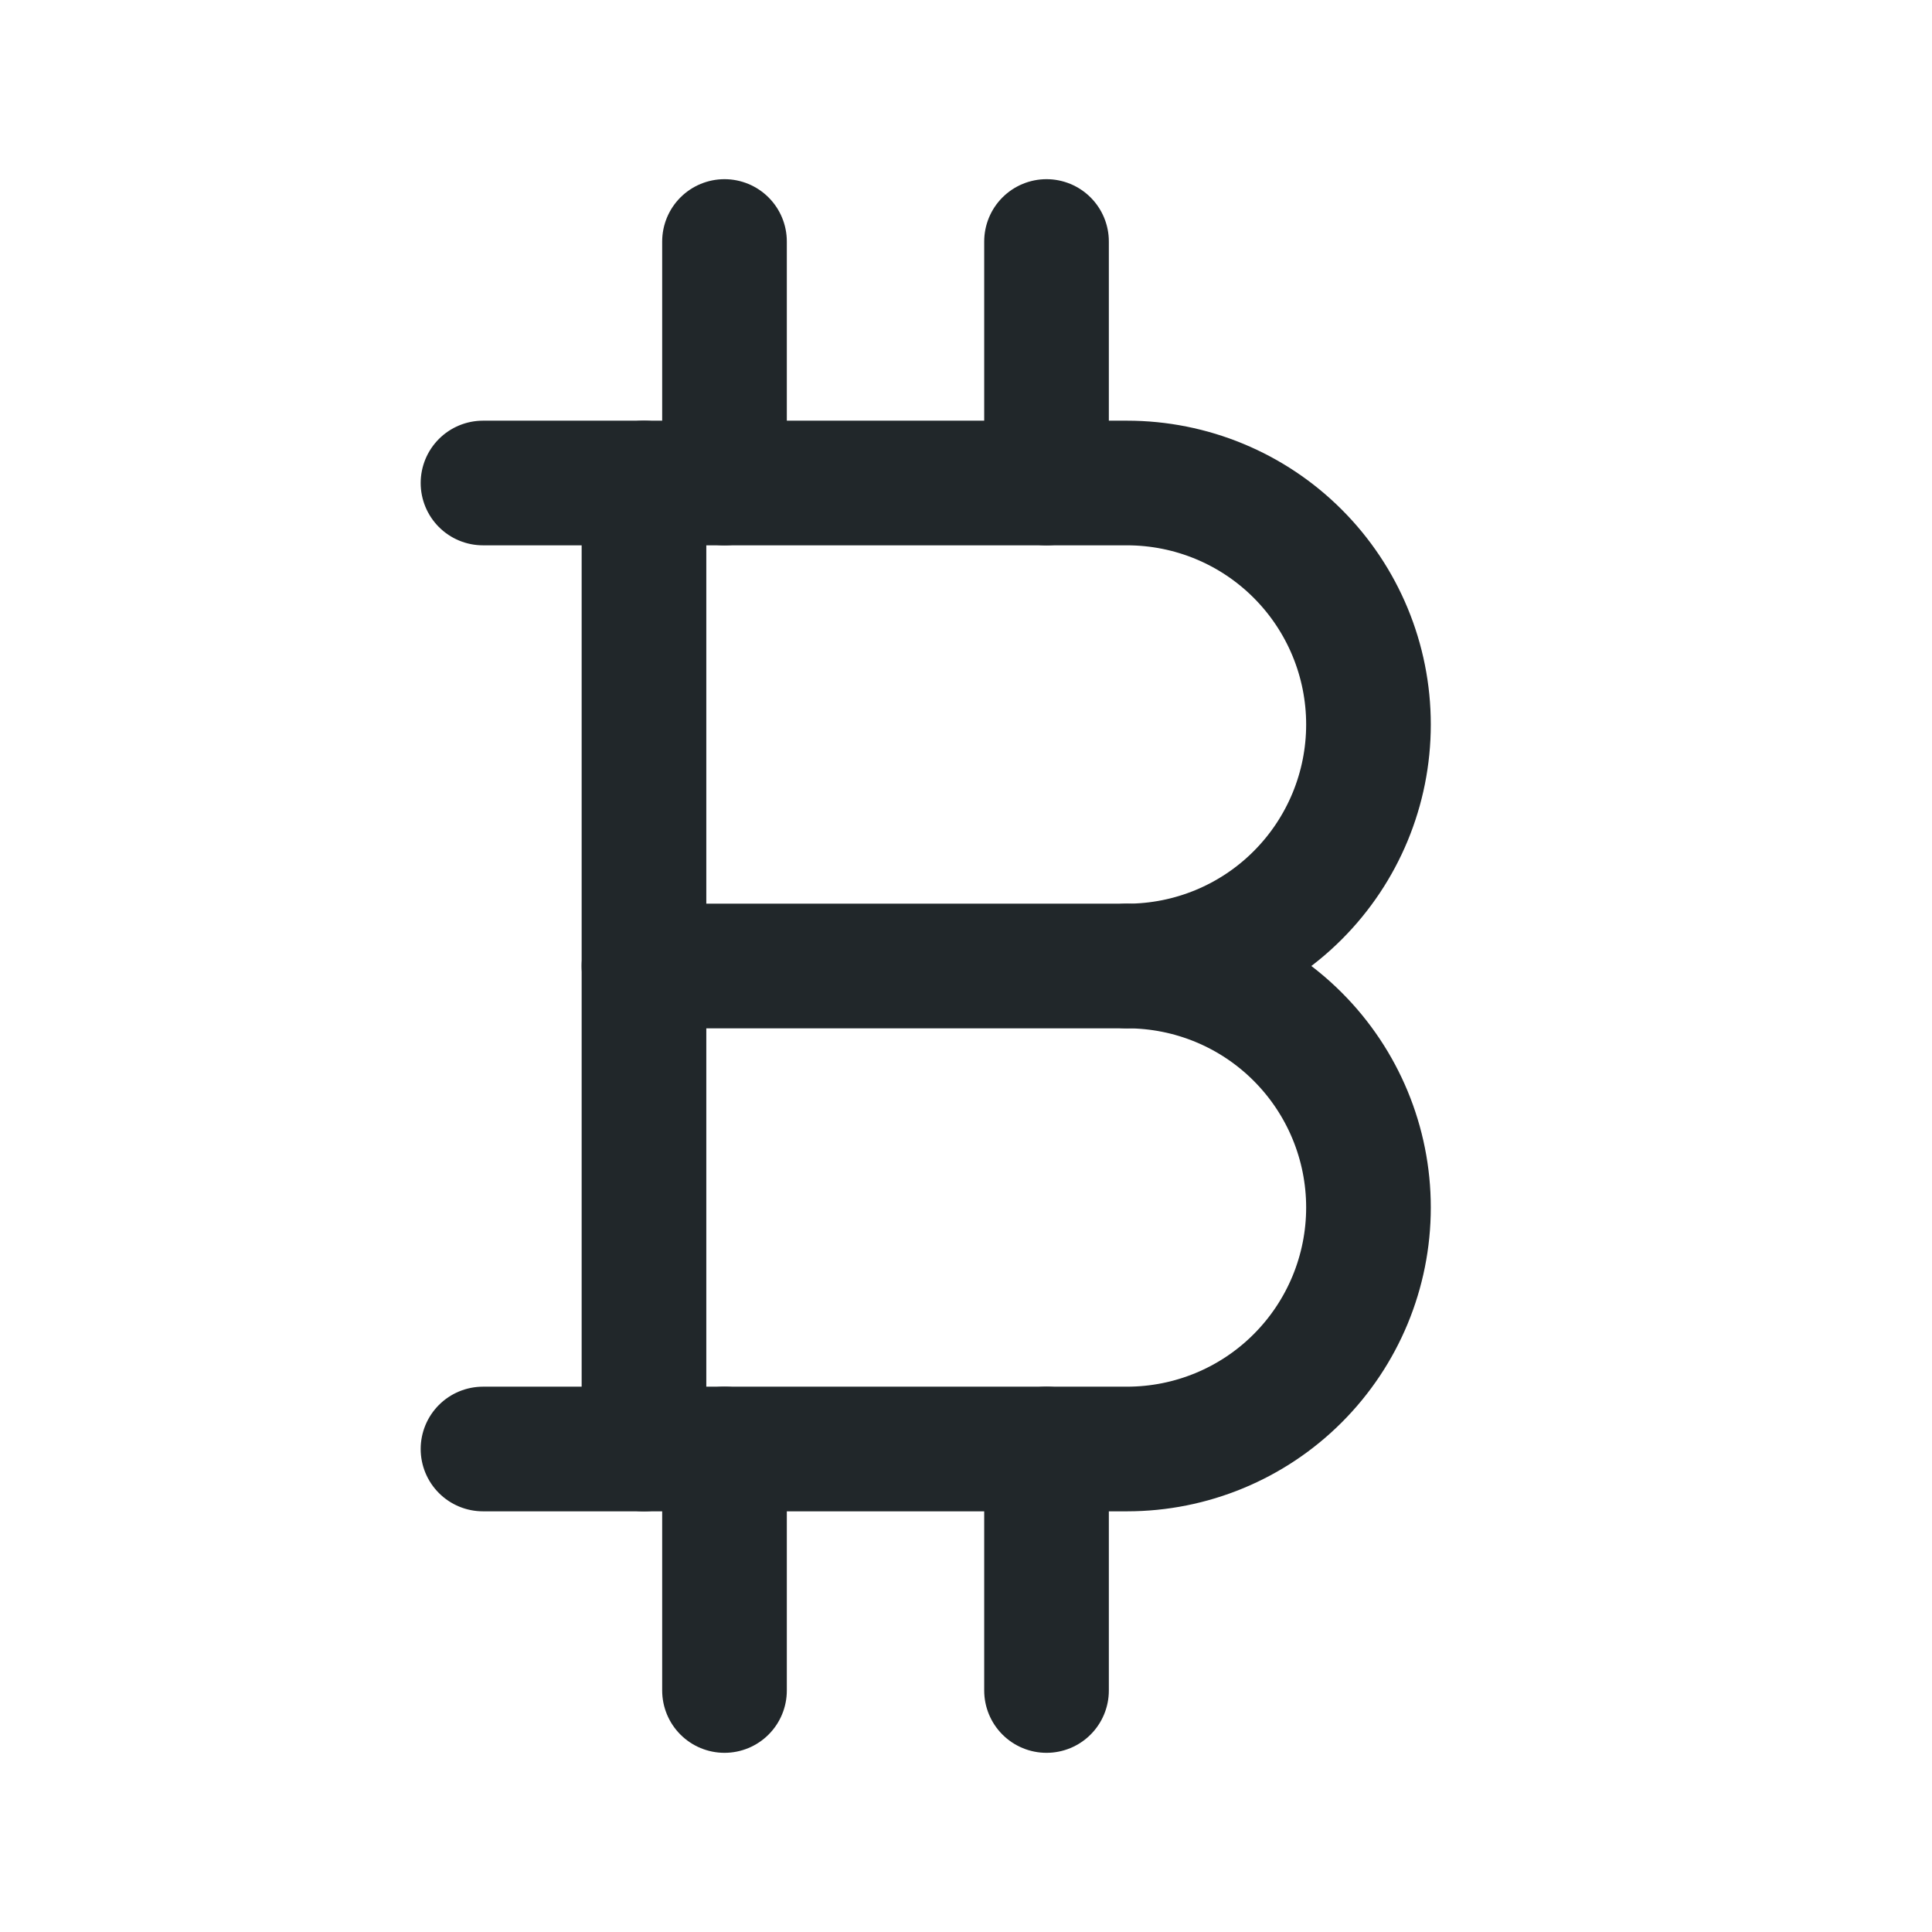 <svg width="31" height="31" viewBox="0 0 31 31" fill="none" xmlns="http://www.w3.org/2000/svg">
<g clip-path="url(#clip0_7_882)">
<path d="M7.75 7.75H18.083C19.111 7.75 20.097 8.158 20.823 8.885C21.55 9.612 21.958 10.597 21.958 11.625C21.958 12.653 21.55 13.638 20.823 14.365C20.097 15.092 19.111 15.5 18.083 15.5C19.111 15.5 20.097 15.908 20.823 16.635C21.55 17.362 21.958 18.347 21.958 19.375C21.958 20.403 21.55 21.388 20.823 22.115C20.097 22.842 19.111 23.25 18.083 23.25H7.75" stroke="#21272A" stroke-width="2" stroke-linecap="round" stroke-linejoin="round"/>
<path d="M10.333 7.75V23.25" stroke="#21272A" stroke-width="2" stroke-linecap="round" stroke-linejoin="round"/>
<path d="M10.333 15.5H18.083" stroke="#21272A" stroke-width="2" stroke-linecap="round" stroke-linejoin="round"/>
<path d="M11.625 3.875V7.75" stroke="#21272A" stroke-width="2" stroke-linecap="round" stroke-linejoin="round"/>
<path d="M16.792 3.875V7.75" stroke="#21272A" stroke-width="2" stroke-linecap="round" stroke-linejoin="round"/>
<path d="M11.625 23.25V27.125" stroke="#21272A" stroke-width="2" stroke-linecap="round" stroke-linejoin="round"/>
<path d="M16.792 23.25V27.125" stroke="#21272A" stroke-width="2" stroke-linecap="round" stroke-linejoin="round"/>
</g>
<defs>
<clipPath id="clip0_7_882">
<rect width="31" height="31" fill="white"/>
</clipPath>
</defs>
</svg>
